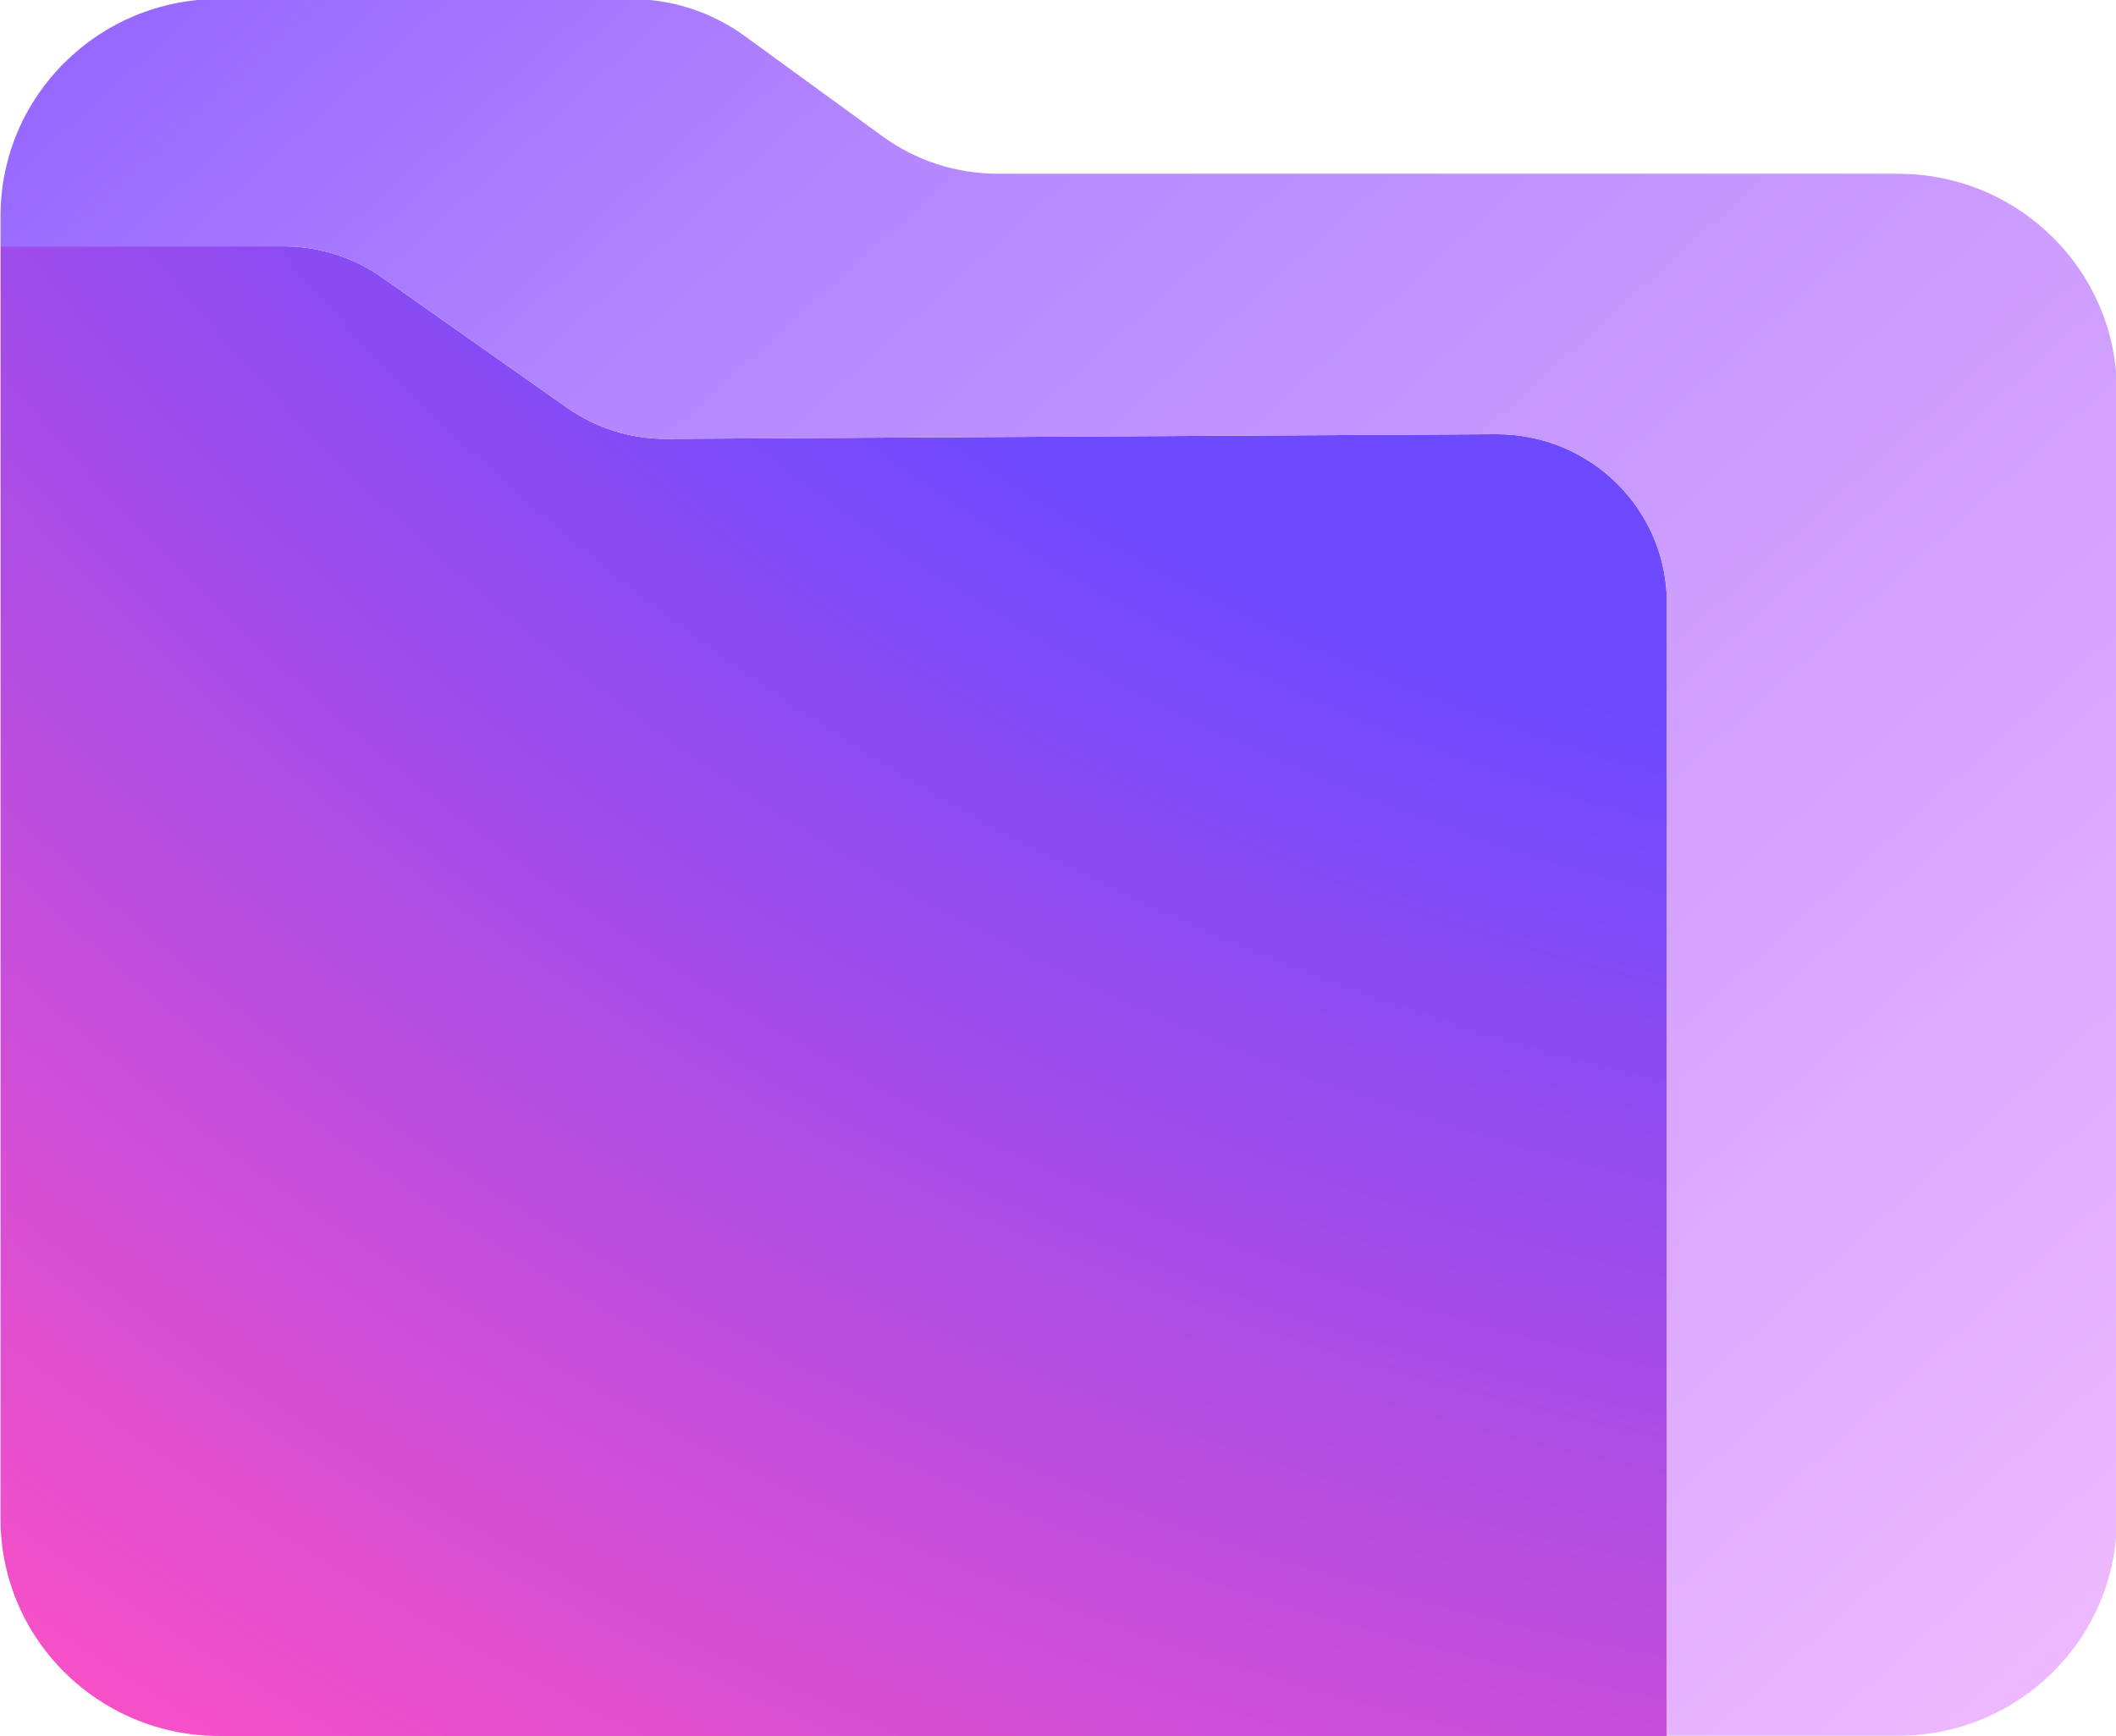 <svg width="918" height="753" viewBox="0 0 918 753" fill="none" xmlns="http://www.w3.org/2000/svg">
<g clip-path="url(#clip0_11864_192589)">
<path d="M648.843 188.37L289.21 190.386C273.725 190.482 258.628 185.778 245.95 176.851L165.816 120.405C153.332 111.573 138.331 106.869 123.04 106.869H0.227V658.946C0.227 710.976 42.713 753.118 95.167 753.118H723.169V261.616C723.169 221.009 689.877 188.082 648.843 188.37Z" fill="url(#paint0_radial_11864_192589)"/>
<path fill-rule="evenodd" clip-rule="evenodd" d="M432.928 75.382H823.433C875.887 75.382 918.374 117.525 918.374 169.555V658.85C918.374 710.88 875.887 753.023 823.433 753.023H723.169V261.616C723.169 221.009 689.877 188.082 648.843 188.37L289.21 190.386C273.725 190.482 258.628 185.778 245.95 176.851L165.816 120.405C153.332 111.573 138.331 106.869 123.04 106.869H0.227V93.718C0.227 41.688 42.713 -0.455 95.167 -0.455H273.338C291.339 -0.455 308.856 5.209 323.277 15.768L382.893 59.159C397.41 69.719 414.927 75.382 432.928 75.382Z" fill="url(#paint1_linear_11864_192589)"/>
</g>
<defs>
<radialGradient id="paint0_radial_11864_192589" cx="0" cy="0" r="1" gradientUnits="userSpaceOnUse" gradientTransform="translate(995.275 -518.146) scale(1713.25 1560.31)">
<stop offset="0.556" stop-color="#6D4AFF"/>
<stop offset="1" stop-color="#FF50C3"/>
</radialGradient>
<linearGradient id="paint1_linear_11864_192589" x1="-11.877" y1="-393.727" x2="1125.4" y2="866.473" gradientUnits="userSpaceOnUse">
<stop stop-color="#7341FF"/>
<stop offset="0.359" stop-color="#B487FF"/>
<stop offset="1" stop-color="#FFC8FF"/>
</linearGradient>
<clipPath id="clip0_11864_192589">
<rect width="918" height="753" fill="white"/>
</clipPath>
</defs>
</svg>
